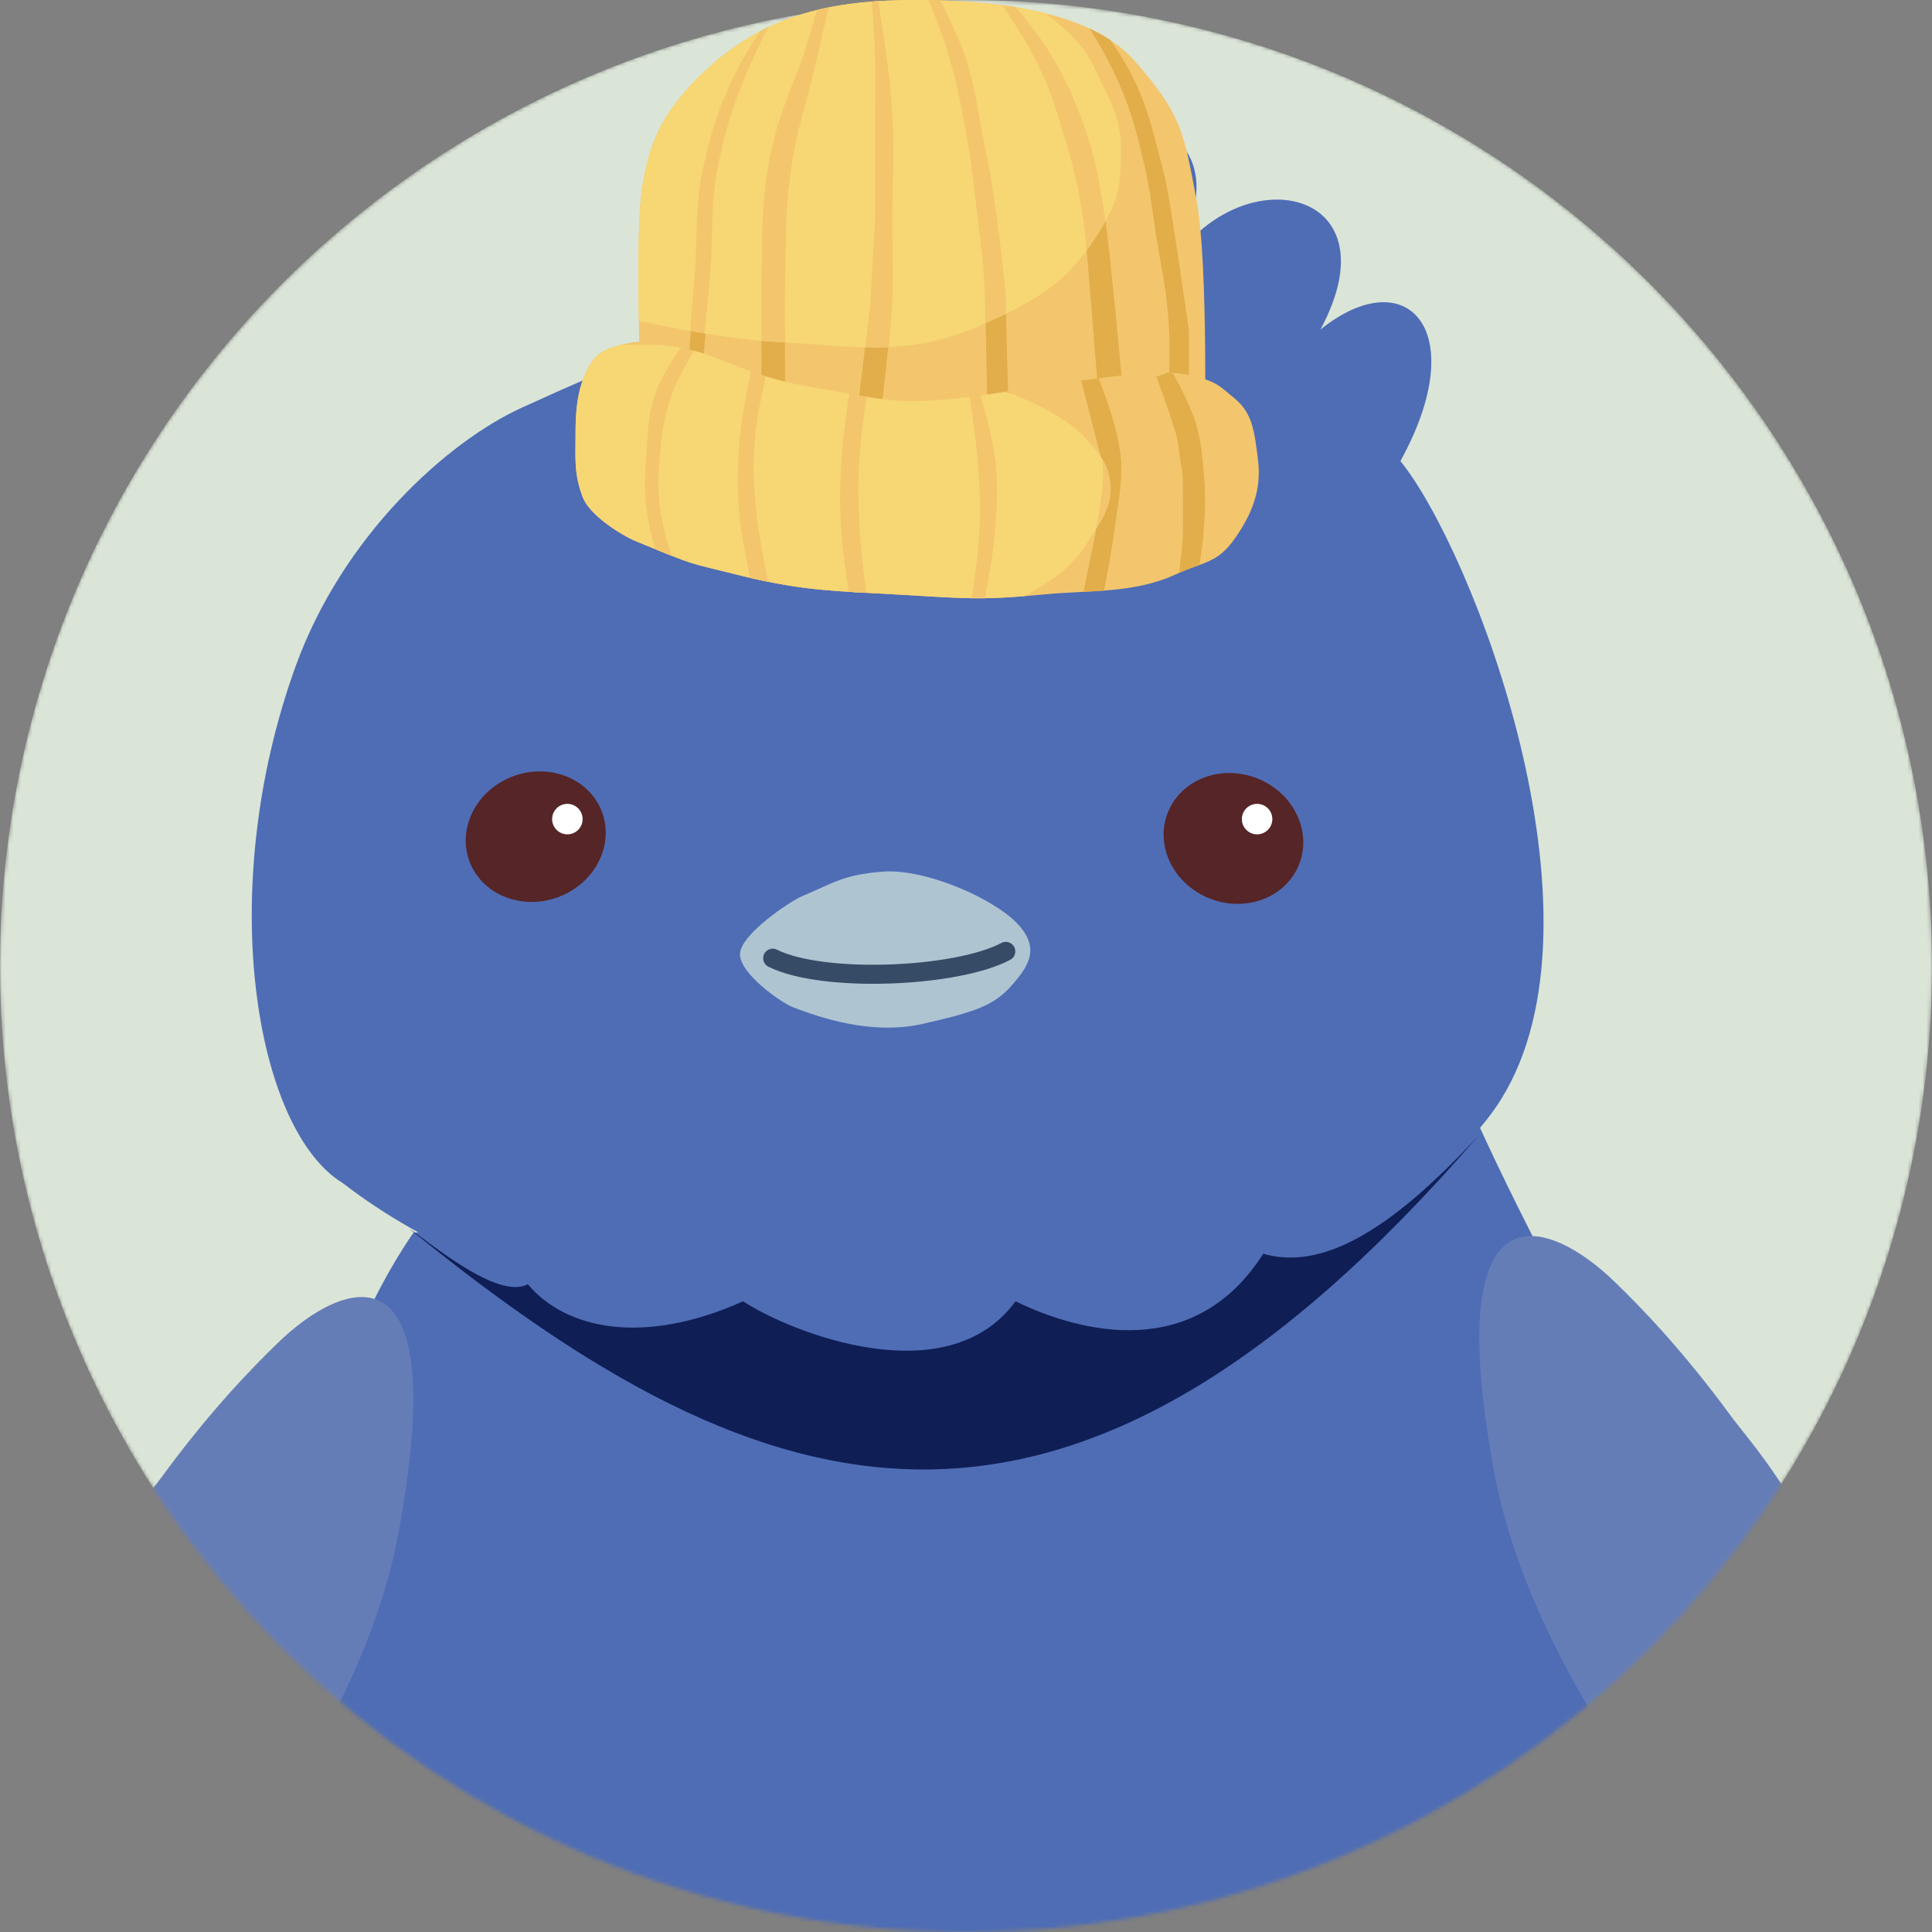 <svg width="507" height="507" viewBox="0 0 507 507" fill="none" xmlns="http://www.w3.org/2000/svg">
<rect x="0" y="0" width="507" height="507" fill="#808080" stroke="none"/>
<mask id="mask0_5453_6212" style="mask-type:alpha" maskUnits="userSpaceOnUse" x="0" y="0" width="507" height="507">
<circle cx="253.5" cy="253.5" r="253.5" fill="#DAE5D7"/>
</mask>
<g mask="url(#mask0_5453_6212)">
<circle cx="253.5" cy="253.5" r="253.5" fill="#DAE5D7"/>
<path d="M66.001 449.5C68.1 421.939 85.501 356.5 108.5 323.5L349.535 294H387.5C400.783 323.466 418.324 354.27 424 369.5C429.677 384.73 444.5 416 444.5 437.5C444.5 464 400.19 504.849 380.188 531.5C360.187 558.151 331.512 561.776 314.199 570.013C289.506 581.761 240.546 584 209.042 584C179.022 584 152.277 570.479 142.627 564.884C130.706 557.973 115.115 540.145 103.033 524.788C79.192 494.482 63.446 483.04 66.001 449.5Z" fill="#4F6DB5"/>
<path d="M77.519 175C56.214 234.113 67.111 296.632 90 310.5C178.366 378.773 356.803 348.167 393.95 288.428C423.668 240.637 386.449 144.291 367.5 121C386.5 86.5 369.082 68.266 346.5 86.5C365.898 50.489 328.105 41.323 309 67C321.124 41.992 308.897 33.819 296.5 31C287.12 28.866 258.031 44.232 247 56.5C235.408 69.392 229.635 74.489 213.5 80C196.99 83.556 187.297 83.97 136.866 107.012C117.529 115.847 89.957 140.489 77.519 175Z" fill="#4F6DB5"/>
<path d="M195 341.487C168.734 353.277 148.382 348.778 138.5 337C130.597 341.365 112.096 325.472 107.5 322.501C201.5 399 280.5 422.5 388 298C364.055 324 346.296 333.312 331.5 329C313.489 357.338 283.741 349.862 266.5 341.487C248.636 365.949 207.767 349.811 195 341.487Z" fill="#0F1F56"/>
<path d="M392.191 386.758C377.473 307.839 407.024 320.23 423.64 336.291C430.859 343.269 441.612 354.401 454.141 371.469C459.212 378.377 473.274 393.371 481.918 419.427C490.562 445.482 480.96 449.3 475.398 447.004C492.611 478.885 485.159 485.015 479.281 484.095C486.997 502.861 483.635 512.044 480.283 514.275C476.931 516.505 463.416 512.071 436.173 476.491C408.929 440.911 396.373 409.178 392.191 386.758Z" fill="#657DB7"/>
<path d="M104.475 402.758C119.194 323.839 89.642 336.23 73.027 352.291C65.808 359.269 55.054 370.401 42.526 387.469C37.455 394.377 23.392 409.371 14.749 435.427C6.105 461.482 15.706 465.3 21.268 463.004C4.056 494.885 11.508 501.015 17.385 500.095C9.669 518.861 13.031 528.044 16.383 530.275C19.735 532.505 33.251 528.071 60.494 492.491C87.737 456.911 100.294 425.178 104.475 402.758Z" fill="#657DB7"/>
</g>
<path d="M210.377 235.228C207.601 236.386 194.188 245.213 194.188 250.423C194.188 255.632 205.173 263.218 208.064 264.315C215.002 266.946 228.601 271.782 242.292 268.656C255.983 265.53 260.793 263.88 265.419 258.671C270.044 253.461 273.113 248.713 266.806 242.201C260.499 235.689 242.754 227.848 231.589 228.743C221.079 229.586 218.702 231.755 210.377 235.228Z" fill="#AEC4D1"/>
<path d="M263.936 249.673C251.03 256.524 215.945 258.029 202.772 251.452" stroke="#364C66" stroke-width="5" stroke-linecap="round"/>
<ellipse cx="18.556" cy="16.925" rx="18.556" ry="16.925" transform="matrix(0.929 -0.37 0.375 0.927 117 210.736)" fill="#562528"/>
<ellipse cx="18.509" cy="16.968" rx="18.509" ry="16.968" transform="matrix(-0.911 -0.413 -0.422 0.906 347.707 212.298)" fill="#562528"/>
<circle cx="148.89" cy="214.951" r="4" fill="white"/>
<circle cx="329.89" cy="214.951" r="4" fill="white"/>
<path d="M168.894 46.918C165.798 61.446 168.894 118.367 168.894 118.367H316.079C316.079 118.367 317.27 69.782 313.936 52.158C310.601 34.534 310.125 30.247 297.979 16.195C285.832 2.143 258.92 -3.36092e-05 240.105 0C221.29 3.361e-05 203.428 2.739 187.709 16.195C171.99 29.651 170.351 40.081 168.894 46.918Z" fill="#F3C66D"/>
<path fill-rule="evenodd" clip-rule="evenodd" d="M199.856 106.221C199.856 106.221 199.739 80.463 199.856 73.116C199.883 71.413 199.9 69.763 199.916 68.153C200.01 58.94 200.091 50.998 201.999 41.44C203.634 33.252 205.735 27.82 208.368 21.015C209.066 19.212 209.8 17.314 210.573 15.242C211.364 13.123 212.155 10.369 212.943 7.629L212.943 7.629C213.44 5.898 213.936 4.173 214.429 2.618C215.439 2.371 216.453 2.146 217.472 1.94C216.369 6.72 214.84 13.328 213.669 18.338C212.843 21.876 212.038 24.835 211.275 27.637L211.275 27.637L211.275 27.637C209.912 32.649 208.685 37.16 207.715 43.584C206.339 52.705 206.259 58.726 206.154 66.662L206.154 66.663L206.154 66.663C206.127 68.665 206.099 70.789 206.048 73.116C205.887 80.462 206.048 106.221 206.048 106.221H199.856ZM228.798 0.402C229.102 4.56 229.505 10.665 229.626 15.242C229.727 19.041 229.697 21.759 229.663 24.799C229.645 26.446 229.626 28.187 229.626 30.246V58.111C229.229 64.463 228.435 79.308 228.435 79.308C228.435 79.308 225.26 105.903 224.625 110.507L230.817 111.46C230.817 111.46 233.841 85.928 234.151 79.308C234.403 73.945 234.328 70.104 234.244 65.809V65.809V65.808V65.808V65.808V65.808C234.199 63.481 234.151 61.02 234.151 58.111C234.151 54.287 234.234 51.051 234.312 47.99V47.99C234.457 42.342 234.586 37.291 234.151 30.246C233.789 24.372 233.438 21.084 232.722 15.242C232.155 10.608 231.142 4.44 230.43 0.286C229.885 0.321 229.34 0.359 228.798 0.402ZM243.749 0.026C245.376 4.154 247.76 10.443 249.156 15.242C251.248 22.437 252.019 26.687 253.324 33.878L253.443 34.533C254.711 41.523 255.222 45.859 255.975 52.259L255.975 52.259L255.976 52.272C256.079 53.144 256.186 54.054 256.301 55.015C256.503 56.721 256.697 58.278 256.879 59.746C257.618 65.706 258.176 70.197 258.444 77.165C258.666 82.927 259.158 110.507 259.158 110.507L264.636 108.364C264.636 105.899 264.458 99.332 264.279 92.764L264.279 92.762C264.1 86.195 263.922 79.629 263.922 77.165C263.922 77.165 262.57 63.633 261.302 55.015C260.051 46.513 259.19 41.767 257.491 33.343C257.093 31.369 256.779 29.626 256.485 27.989L256.485 27.989L256.484 27.989L256.484 27.989C255.719 23.738 255.083 20.208 253.443 15.242C251.835 10.377 248.824 4.186 246.719 0.093C245.714 0.064 244.723 0.042 243.749 0.026ZM263.055 1.36C265.467 4.93 269.79 11.552 272.257 16.671C275.491 23.378 276.739 27.416 278.926 34.533C282.002 44.543 283.413 50.332 284.642 60.731C285.429 67.392 287.976 100.266 287.976 100.266L294.407 99.552C294.407 99.552 291.265 65.501 290.12 58.111L289.998 57.324C288.359 46.746 287.381 40.436 283.451 30.246C280.727 23.183 278.927 19.256 274.877 12.861C272.597 9.26 269 4.798 266.555 1.881C265.391 1.69 264.224 1.516 263.055 1.36ZM285.915 7.478C287.813 10.559 290.383 14.895 292.025 18.338C296.495 27.709 298.035 33.465 300.361 43.584C301.446 48.307 301.91 51.607 302.464 55.549C302.686 57.129 302.922 58.812 303.219 60.731C303.669 63.643 304.116 66.186 304.536 68.573L304.536 68.574L304.536 68.574L304.536 68.574C305.588 74.554 306.468 79.557 306.791 86.929C307.007 91.854 306.791 99.552 306.791 99.552L312.031 100.266V86.929C312.031 86.929 309.173 67.003 307.744 58.111L307.726 58.002C306.313 49.209 306.092 47.834 304.41 41.44C304.243 40.809 304.082 40.194 303.925 39.593L303.924 39.59C301.603 30.725 300.119 25.059 295.359 16.671C294.254 14.722 292.752 12.494 291.279 10.434C289.602 9.342 287.806 8.36 285.915 7.478ZM201.593 7.139C199.743 10.734 197.701 14.894 196.283 18.338C192.353 27.887 190.411 33.451 188.424 43.584C187.061 50.532 186.953 55.726 186.835 61.353C186.761 64.916 186.683 68.651 186.28 73.116C185.693 79.632 184.613 94.074 184.613 94.074H180.803C180.803 94.074 181.685 79.627 182.232 73.116C182.578 68.987 182.666 65.478 182.748 62.155C182.897 56.198 183.031 50.84 184.613 43.584C186.838 33.381 188.76 27.68 193.425 18.338C195.007 15.17 197.275 11.503 199.453 8.209C200.163 7.836 200.876 7.48 201.593 7.139Z" fill="#E2AE4A"/>
<path fill-rule="evenodd" clip-rule="evenodd" d="M167.648 84.198C177.184 86.232 192.167 89.096 203.404 89.697C207.038 89.891 210.45 90.143 213.705 90.384C229.457 91.547 241.562 92.441 257.634 85.243C270.893 79.305 279.372 74.928 287.237 62.713C293.334 53.246 294.214 50.081 294.168 38.821C294.14 31.988 292.058 27.766 289.417 22.408C288.72 20.994 287.985 19.502 287.237 17.862C284.793 12.498 280.009 7.667 274.375 3.489C263.014 0.636 250.357 -1.83132e-05 240.105 3.95222e-10C221.29 3.36103e-05 203.428 2.739 187.709 16.195C172.631 29.103 170.508 39.226 169.074 46.064C169.013 46.355 168.953 46.639 168.894 46.918C167.47 53.599 167.356 69.245 167.648 84.198Z" fill="#F7D674"/>
<path fill-rule="evenodd" clip-rule="evenodd" d="M233.241 91.087C231.194 91.178 229.14 91.19 227.058 91.145C227.692 85.96 228.436 79.309 228.436 79.309C228.436 79.309 229.23 64.463 229.627 58.112V30.247C229.627 28.188 229.646 26.447 229.664 24.8C229.697 21.76 229.727 19.042 229.627 15.243C229.506 10.665 229.102 4.561 228.798 0.403C229.341 0.361 229.885 0.322 230.43 0.287C231.142 4.441 232.155 10.609 232.723 15.243C233.438 21.085 233.789 24.372 234.152 30.247C234.586 37.292 234.457 42.342 234.313 47.991V47.991C234.235 51.052 234.152 54.288 234.152 58.112C234.152 61.021 234.2 63.482 234.245 65.809V65.809V65.809V65.809V65.81C234.328 70.105 234.403 73.946 234.152 79.309C233.984 82.898 233.578 87.565 233.241 91.087ZM263.922 82.342C262.218 83.164 260.428 83.986 258.54 84.836C258.551 82.282 258.533 79.465 258.444 77.165C258.176 70.198 257.619 65.707 256.879 59.746C256.697 58.279 256.504 56.721 256.301 55.016C256.186 54.051 256.079 53.136 255.975 52.26C255.222 45.859 254.712 41.524 253.443 34.534L253.324 33.878C252.02 26.688 251.248 22.437 249.156 15.243C247.76 10.444 245.376 4.155 243.749 0.027C244.724 0.043 245.715 0.065 246.719 0.094C248.825 4.187 251.836 10.377 253.443 15.243C255.083 20.209 255.719 23.738 256.485 27.99C256.78 29.626 257.094 31.37 257.492 33.343C259.191 41.767 260.051 46.514 261.302 55.016C262.57 63.633 263.922 77.165 263.922 77.165V82.342ZM290.107 58.026C289.31 59.434 288.363 60.966 287.238 62.712C286.531 63.812 285.818 64.847 285.097 65.826C284.975 64.041 284.826 62.283 284.642 60.732C283.413 50.333 282.002 44.544 278.926 34.534C276.739 27.417 275.491 23.379 272.258 16.672C269.79 11.553 265.467 4.93 263.055 1.361C264.224 1.517 265.392 1.69 266.555 1.882C269 4.799 272.598 9.26 274.878 12.861C278.928 19.257 280.727 23.184 283.452 30.247C287.382 40.436 288.36 46.747 289.998 57.325L290.107 58.026ZM217.473 1.941C216.369 6.721 214.84 13.329 213.67 18.339C212.843 21.877 212.038 24.836 211.276 27.638C209.912 32.65 208.685 37.161 207.716 43.584C206.339 52.705 206.259 58.727 206.154 66.663L206.154 66.664L206.154 66.664C206.128 68.666 206.099 70.79 206.048 73.117C205.93 78.537 205.986 86.201 206.024 89.848C205.164 89.794 204.291 89.744 203.405 89.696C202.251 89.635 201.058 89.549 199.835 89.443C199.808 85.658 199.773 78.344 199.856 73.117C199.883 71.413 199.9 69.764 199.917 68.154C200.011 58.941 200.092 50.998 202 41.441C203.634 33.253 205.736 27.821 208.369 21.016C209.066 19.213 209.801 17.315 210.574 15.243C211.364 13.124 212.156 10.37 212.944 7.629L212.944 7.629C213.441 5.899 213.936 4.175 214.429 2.619C215.439 2.372 216.453 2.147 217.473 1.941ZM199.452 8.211C200.163 7.838 200.876 7.482 201.593 7.141C199.743 10.735 197.701 14.896 196.284 18.339C192.354 27.887 190.411 33.452 188.424 43.584C187.062 50.533 186.953 55.727 186.836 61.354C186.761 64.916 186.683 68.652 186.281 73.117C185.868 77.705 185.21 84.098 184.857 87.479C183.579 87.268 182.31 87.05 181.06 86.828C181.363 83.324 181.871 77.423 182.232 73.117C182.578 68.988 182.666 65.478 182.749 62.156C182.897 56.199 183.031 50.841 184.614 43.584C186.839 33.382 188.761 27.681 193.426 18.339C195.008 15.171 197.275 11.505 199.452 8.211Z" fill="#F3C66D"/>
<path d="M153.891 97.408C155.7 93.516 157.85 91.881 161.988 90.74C168.895 88.834 168.619 90.009 175.038 90.74C185.609 91.943 190.89 95.683 201.06 98.808C208.54 101.107 214.082 101.652 221.767 103.124C235.307 105.718 239.496 105.773 253.205 104.315C264.865 103.074 272.249 100.847 283.928 99.79C293.892 98.888 304.03 96.236 313.698 98.808C319.256 100.288 319.702 100.966 324.112 104.659C328.618 108.432 329.203 113.188 330.082 120.345L330.132 120.748C331.091 128.545 328.597 134.78 324.112 141.23C319.433 147.959 315.899 147.319 308.459 150.757C297.583 155.781 285.848 154.832 273.925 155.996C256.833 157.665 252.251 156.953 235.104 155.996C217.61 155.02 210.187 155.001 193.188 150.757C179.768 147.406 182.947 148.613 167.228 142.183C162.692 140.327 154.69 135.089 152.938 130.513C150.599 124.407 151.033 120.476 151.033 113.938C151.033 108.029 151.4 102.766 153.891 97.408Z" fill="#F3C66D"/>
<path fill-rule="evenodd" clip-rule="evenodd" d="M176.307 145.876C175.117 145.405 173.727 144.842 172.032 144.15L169.609 133.134V119.558L172.229 102.649L178.421 91.455H179.532C180.439 91.643 181.31 91.85 182.154 92.075L176.277 103.601L173.181 119.558V133.372L176.307 145.876ZM201.703 152.7C200.188 152.393 198.605 152.048 196.93 151.66L194.14 135.992V115.271L197.068 97.477C198.313 97.924 199.625 98.368 201.03 98.8L198.188 114.319L198.665 135.992L201.703 152.7ZM227.363 155.579C225.763 155.492 224.244 155.406 222.781 155.316L220.814 139.802V120.749L222.876 103.336C224.517 103.645 226.019 103.914 227.418 104.145L225.577 119.558V138.611L227.363 155.579ZM258.352 156.988C257.151 157.004 255.983 157.003 254.817 156.986L257.015 139.802V127.18L254.459 104.177C255.425 104.066 256.362 103.948 257.276 103.824L261.302 121.94V137.182L258.352 156.988ZM289.745 154.98C287.948 155.118 286.14 155.22 284.322 155.316L287.5 139.802L289.405 121.94L283.702 99.811C283.777 99.805 283.852 99.798 283.928 99.791C285.379 99.659 286.835 99.491 288.292 99.307C289.962 103.428 293.724 113.415 294.168 120.749C294.457 125.511 293.972 128.727 293.377 132.672C293.168 134.054 292.946 135.525 292.739 137.182C292.005 143.069 290.437 151.409 289.745 154.98ZM314.789 148.254C314.481 148.367 314.166 148.482 313.843 148.599C312.518 149.08 311.056 149.611 309.393 150.338C309.774 147.655 310.268 143.754 310.363 140.993C310.522 136.389 310.363 124.798 310.363 124.798C310.363 124.798 309.252 117.653 308.934 115.271C308.617 112.89 303.457 98.838 303.457 98.838L306.52 97.757C306.929 97.775 307.337 97.799 307.745 97.829C308.732 99.58 312.506 106.436 313.936 111.461C315.144 115.708 315.383 118.337 315.763 122.515L315.81 123.029L315.841 123.369C316.428 129.76 316.329 133.403 315.841 139.802C315.646 142.362 315.2 145.589 314.789 148.254Z" fill="#E2AE4A"/>
<path fill-rule="evenodd" clip-rule="evenodd" d="M161.987 90.741C157.849 91.882 155.699 93.517 153.89 97.409C151.399 102.767 151.032 108.031 151.032 113.939C151.032 114.862 151.023 115.733 151.015 116.565C150.965 121.63 150.929 125.27 152.937 130.514C154.689 135.09 162.691 140.329 167.227 142.184C175.736 145.665 178.707 146.908 181.772 147.847C184.368 148.643 187.032 149.221 193.187 150.758C208.459 154.571 216.003 154.974 230.064 155.724C231.653 155.809 233.326 155.898 235.103 155.997C237.497 156.131 239.646 156.26 241.618 156.378C252.226 157.014 257.722 157.344 268.724 156.463C275.147 153.096 281.514 148.638 284.88 143.136C285.458 142.191 286.038 141.289 286.6 140.413C289.829 135.383 292.49 131.239 291.072 125.036C290.158 121.033 288.338 118.967 285.812 116.097C285.511 115.755 285.201 115.402 284.88 115.033C279.107 108.384 265.589 103.363 265.589 103.363L263.315 102.901C260.193 103.426 256.915 103.921 253.204 104.316C239.495 105.774 235.306 105.719 221.766 103.125C219.592 102.709 217.589 102.366 215.666 102.038C210.79 101.204 206.423 100.458 201.059 98.81C197.446 97.699 194.45 96.511 191.615 95.387C186.469 93.347 181.853 91.516 175.037 90.741C174.368 90.665 173.772 90.584 173.233 90.502H162.877C162.594 90.576 162.298 90.655 161.987 90.741Z" fill="#F7D674"/>
<path fill-rule="evenodd" clip-rule="evenodd" d="M179.531 91.455H178.42C178.42 91.455 173.965 97.965 172.228 102.649C170.283 107.891 170.076 111.532 169.795 116.486C169.74 117.453 169.682 118.47 169.608 119.558L169.568 120.138C169.231 125.075 169.026 128.062 169.608 133.134C170.032 136.837 171.398 142.04 171.971 144.125C173.659 144.814 175.047 145.377 176.235 145.848C175.533 143.639 173.707 137.644 173.18 133.372C172.519 128.018 172.706 124.932 173.18 119.558C173.738 113.235 174.136 109.578 176.276 103.601C177.757 99.466 181.009 93.888 182.102 92.061C181.274 91.842 180.42 91.639 179.531 91.455ZM197.023 97.461C196.412 100.403 194.657 109.178 194.139 115.271C193.452 123.334 193.37 127.937 194.139 135.992C194.631 141.148 196.13 148.367 196.846 151.641C198.526 152.031 200.113 152.377 201.631 152.686C200.894 149.327 199.258 141.529 198.664 135.992C197.761 127.574 197.415 122.749 198.187 114.319C198.663 109.123 200.269 101.79 200.962 98.78C199.566 98.349 198.262 97.906 197.023 97.461ZM222.852 103.332C222.474 105.838 221.178 114.702 220.813 120.749C220.365 128.176 220.318 132.378 220.813 139.802C221.156 144.951 222.255 152.278 222.732 155.313C224.199 155.404 225.723 155.49 227.329 155.577C226.933 152.588 225.883 144.331 225.576 138.611C225.177 131.181 225.097 126.984 225.576 119.558C225.923 114.178 227.08 106.266 227.399 104.142C225.999 103.911 224.495 103.641 222.852 103.332ZM254.483 104.174C254.904 106.929 256.7 119.021 257.014 127.18C257.203 132.105 257.251 134.879 257.014 139.802C256.75 145.267 255.638 152.745 254.95 156.988C256.112 157.004 257.277 157.004 258.476 156.986C259.311 152.621 260.916 143.635 261.301 137.182L261.313 136.977C261.659 131.162 261.86 127.797 261.301 121.94C260.708 115.726 258.27 106.944 257.359 103.813C256.426 103.94 255.469 104.06 254.483 104.174ZM289.305 120.557C289.349 121.027 289.383 121.489 289.404 121.94C289.657 127.262 289.037 130.803 288.26 135.236L288.26 135.237L288.26 135.238C288.068 136.338 287.865 137.492 287.665 138.743C290.377 134.423 292.33 130.54 291.072 125.036C290.661 123.234 290.066 121.824 289.305 120.557Z" fill="#F3C66D"/>
</svg>
